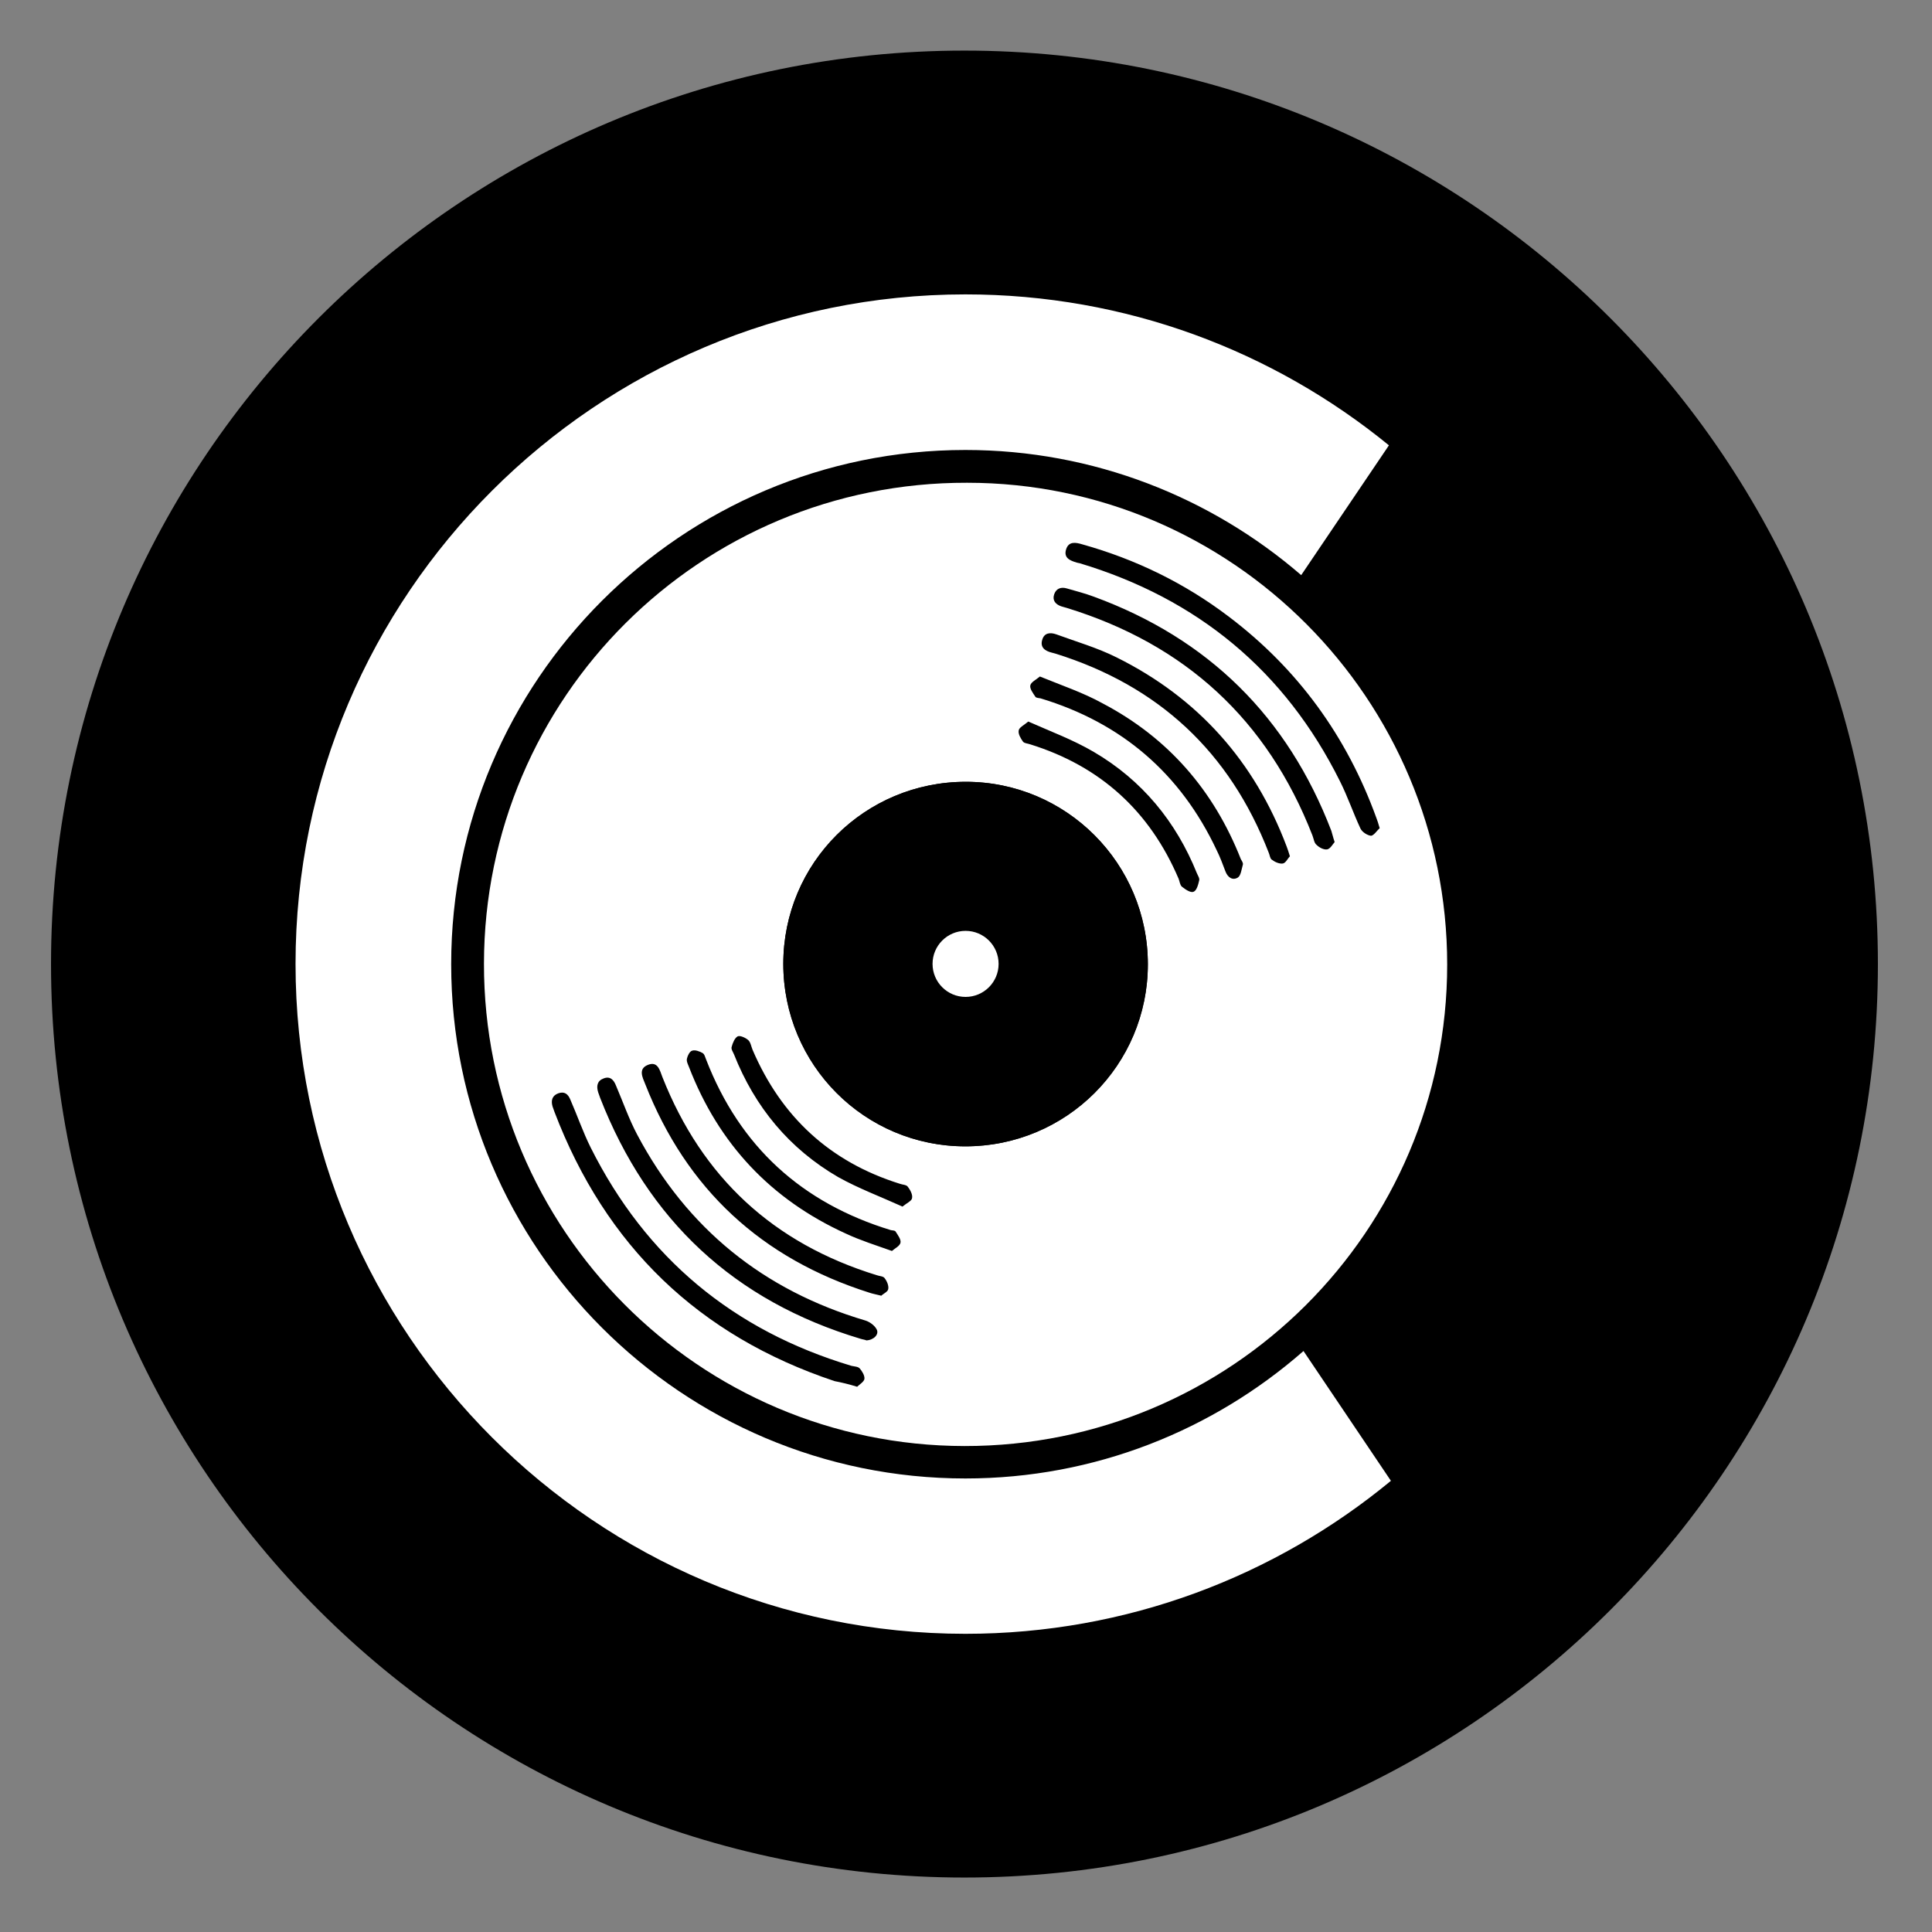 <svg width="32" height="32" viewBox="0 0 32 32" fill="none" xmlns="http://www.w3.org/2000/svg">
<rect x="0" y="0" width="32" height="32" fill="#808080" stroke="none"/>
<path d="M15.974 31.098C24.33 31.098 31.104 24.324 31.104 15.968C31.104 7.612 24.33 0.838 15.974 0.838C7.619 0.838 0.845 7.612 0.845 15.968C0.845 24.324 7.619 31.098 15.974 31.098Z" fill="black"/>
<path d="M23.97 15.976C23.97 20.386 20.389 23.956 15.974 23.951C11.575 23.945 8.01 20.364 8.016 15.96C8.021 11.55 11.603 7.985 16.018 7.996C20.405 7.996 23.97 11.578 23.97 15.976ZM15.996 12.949C14.323 12.949 12.974 14.293 12.974 15.965C12.974 17.638 14.318 18.987 15.99 18.987C17.663 18.987 19.012 17.644 19.012 15.971C19.012 14.303 17.663 12.949 15.996 12.949ZM22.852 13.717C22.829 13.634 22.813 13.591 22.797 13.547C22.308 12.197 21.497 11.079 20.351 10.212C19.621 9.658 18.809 9.263 17.926 9.016C17.817 8.983 17.701 8.962 17.658 9.099C17.614 9.241 17.723 9.285 17.833 9.318C17.85 9.324 17.866 9.324 17.883 9.329C19.835 9.916 21.283 11.111 22.193 12.938C22.32 13.19 22.413 13.464 22.533 13.722C22.561 13.782 22.648 13.837 22.709 13.843C22.758 13.837 22.808 13.755 22.852 13.717ZM14.197 22.969C14.235 22.931 14.312 22.887 14.318 22.837C14.323 22.783 14.279 22.711 14.241 22.667C14.213 22.634 14.153 22.634 14.104 22.623C12.146 22.037 10.698 20.835 9.782 19.004C9.656 18.751 9.562 18.477 9.447 18.214C9.409 18.121 9.349 18.071 9.244 18.11C9.146 18.148 9.124 18.225 9.151 18.324C9.162 18.357 9.173 18.384 9.184 18.417C10.029 20.633 11.57 22.124 13.824 22.876C13.939 22.898 14.054 22.925 14.197 22.969ZM14.35 22.201C14.471 22.196 14.564 22.102 14.521 22.02C14.488 21.954 14.405 21.894 14.334 21.872C12.645 21.373 11.378 20.347 10.555 18.795C10.418 18.538 10.319 18.252 10.204 17.984C10.166 17.885 10.105 17.819 9.996 17.863C9.892 17.901 9.875 17.989 9.908 18.093C9.919 18.126 9.93 18.154 9.941 18.186C10.731 20.21 12.162 21.549 14.252 22.174C14.285 22.185 14.329 22.19 14.35 22.201ZM22.106 13.947C22.078 13.865 22.067 13.81 22.051 13.761C21.327 11.874 20.016 10.579 18.118 9.883C17.97 9.828 17.822 9.79 17.669 9.746C17.575 9.718 17.493 9.746 17.46 9.845C17.427 9.943 17.482 10.009 17.575 10.042C17.608 10.053 17.636 10.059 17.669 10.069C19.632 10.673 20.992 11.923 21.738 13.837C21.76 13.892 21.765 13.963 21.809 13.996C21.853 14.04 21.93 14.079 21.985 14.068C22.034 14.057 22.073 13.985 22.106 13.947ZM21.365 14.183C21.343 14.111 21.327 14.062 21.31 14.018C20.778 12.609 19.84 11.556 18.491 10.887C18.173 10.728 17.828 10.629 17.499 10.508C17.394 10.47 17.296 10.481 17.263 10.596C17.224 10.722 17.307 10.782 17.422 10.81C17.444 10.815 17.466 10.821 17.482 10.826C19.188 11.358 20.367 12.455 21.014 14.123C21.031 14.161 21.036 14.221 21.064 14.238C21.113 14.276 21.184 14.309 21.244 14.303C21.294 14.298 21.327 14.221 21.365 14.183ZM14.597 21.461C14.63 21.428 14.707 21.395 14.712 21.351C14.723 21.296 14.691 21.22 14.652 21.17C14.63 21.137 14.564 21.137 14.521 21.121C12.809 20.594 11.63 19.503 10.972 17.841C10.928 17.726 10.895 17.572 10.731 17.638C10.566 17.704 10.643 17.846 10.687 17.956C11.372 19.7 12.617 20.846 14.4 21.411C14.449 21.428 14.509 21.439 14.597 21.461ZM14.773 20.72C14.822 20.677 14.904 20.638 14.915 20.583C14.926 20.528 14.871 20.457 14.833 20.397C14.822 20.38 14.784 20.38 14.756 20.375C13.281 19.925 12.255 18.993 11.696 17.55C11.68 17.512 11.668 17.457 11.636 17.441C11.586 17.413 11.515 17.386 11.466 17.402C11.422 17.413 11.389 17.485 11.378 17.534C11.367 17.578 11.394 17.627 11.411 17.671C11.904 18.949 12.771 19.87 14.016 20.435C14.252 20.545 14.498 20.622 14.773 20.72ZM17.224 11.205C17.159 11.26 17.076 11.298 17.065 11.353C17.054 11.408 17.109 11.479 17.148 11.539C17.159 11.561 17.208 11.561 17.235 11.567C18.579 11.973 19.555 12.812 20.153 14.084C20.208 14.194 20.252 14.314 20.296 14.43C20.334 14.534 20.416 14.589 20.504 14.534C20.553 14.501 20.564 14.397 20.586 14.32C20.592 14.293 20.57 14.26 20.553 14.232C20.104 13.091 19.347 12.219 18.261 11.649C17.943 11.473 17.586 11.353 17.224 11.205ZM14.948 19.985C15.02 19.925 15.102 19.892 15.107 19.843C15.118 19.782 15.074 19.706 15.036 19.656C15.014 19.623 14.948 19.623 14.904 19.607C13.747 19.245 12.941 18.499 12.464 17.386C12.442 17.331 12.431 17.26 12.393 17.227C12.349 17.188 12.255 17.145 12.217 17.166C12.168 17.194 12.135 17.276 12.118 17.342C12.107 17.375 12.14 17.424 12.157 17.463C12.502 18.335 13.072 19.026 13.884 19.497C14.219 19.684 14.586 19.821 14.948 19.985ZM17.032 11.951C16.961 12.011 16.879 12.049 16.873 12.099C16.862 12.159 16.906 12.23 16.945 12.285C16.967 12.313 17.021 12.313 17.065 12.329C18.228 12.691 19.045 13.437 19.522 14.556C19.539 14.6 19.544 14.66 19.577 14.687C19.632 14.731 19.72 14.792 19.769 14.77C19.819 14.753 19.846 14.655 19.862 14.583C19.873 14.55 19.84 14.501 19.824 14.463C19.479 13.607 18.914 12.921 18.118 12.455C17.773 12.252 17.4 12.115 17.032 11.951Z" fill="white"/>
<path d="M15.996 12.949C17.663 12.949 19.012 14.303 19.012 15.971C19.012 17.638 17.658 18.987 15.99 18.987C14.323 18.987 12.974 17.633 12.974 15.965C12.974 14.293 14.323 12.949 15.996 12.949ZM16.5 15.965C16.495 15.691 16.265 15.461 15.99 15.461C15.711 15.461 15.475 15.702 15.48 15.982C15.491 16.262 15.722 16.486 15.996 16.475C16.276 16.47 16.5 16.239 16.5 15.965Z" fill="black"/>
<path d="M15.99 24.488C11.29 24.488 7.473 20.666 7.473 15.971C7.473 11.271 11.296 7.453 15.99 7.453C18.113 7.453 20.06 8.238 21.552 9.526L23.005 7.376C21.091 5.813 18.65 4.876 15.99 4.876C9.875 4.876 4.895 9.85 4.895 15.965C4.895 22.081 9.87 27.061 15.99 27.061C18.667 27.061 21.124 26.106 23.038 24.527L21.59 22.377C20.093 23.688 18.135 24.488 15.99 24.488Z" fill="white"/>
<circle cx="15.993" cy="15.965" r="0.547" fill="white"/>
</svg>
